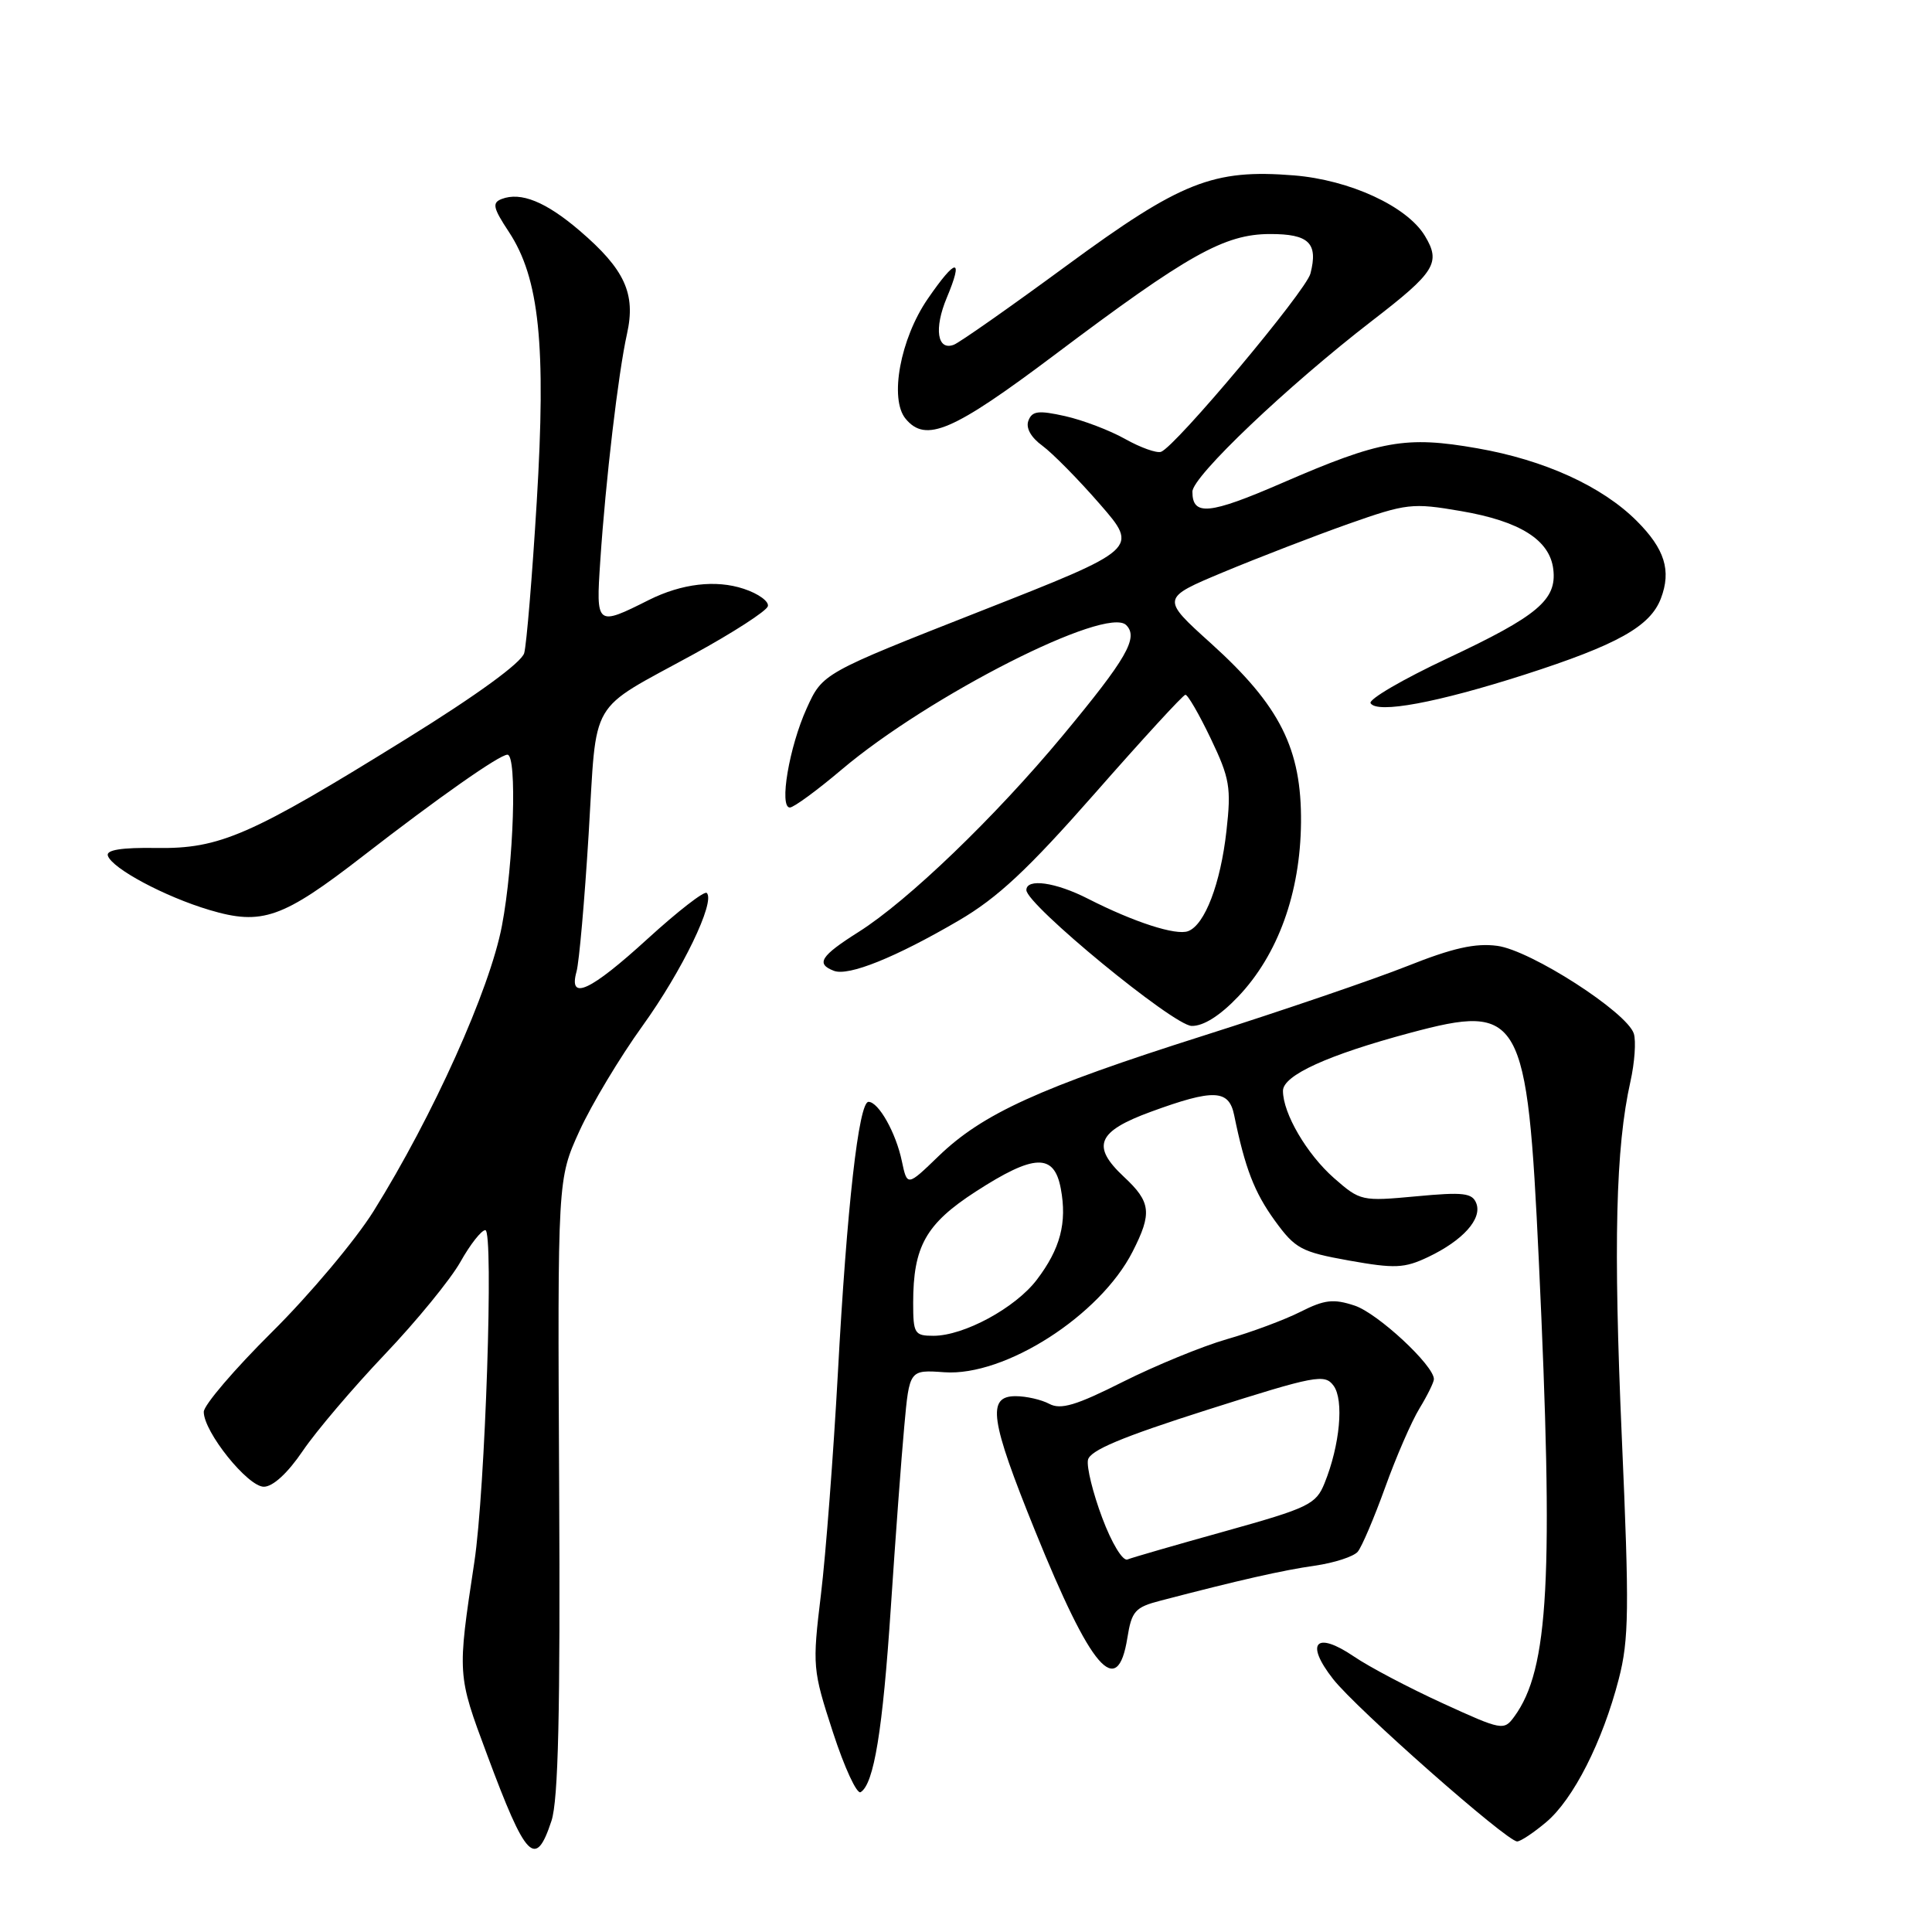 <?xml version="1.0" encoding="UTF-8" standalone="no"?>
<!DOCTYPE svg PUBLIC "-//W3C//DTD SVG 1.1//EN" "http://www.w3.org/Graphics/SVG/1.1/DTD/svg11.dtd" >
<svg xmlns="http://www.w3.org/2000/svg" xmlns:xlink="http://www.w3.org/1999/xlink" version="1.1" viewBox="0 0 256 256">
 <g >
 <path fill="currentColor"
d=" M 73.07 241.28 C 73.98 238.53 74.25 226.86 74.09 196.89 C 73.88 156.23 73.88 156.23 76.78 149.86 C 78.38 146.36 82.14 140.09 85.14 135.93 C 90.39 128.64 94.82 119.48 93.65 118.32 C 93.34 118.01 89.82 120.74 85.83 124.38 C 78.21 131.34 75.30 132.69 76.39 128.75 C 76.74 127.51 77.46 119.30 78.00 110.50 C 79.12 92.16 77.79 94.42 91.94 86.67 C 97.13 83.83 101.54 80.98 101.74 80.34 C 101.94 79.71 100.50 78.66 98.55 78.02 C 94.85 76.79 90.33 77.33 86.00 79.49 C 79.01 83.00 78.96 82.96 79.54 74.32 C 80.25 63.63 81.93 49.39 83.08 44.24 C 84.27 38.91 82.79 35.69 76.80 30.56 C 72.33 26.74 69.02 25.39 66.47 26.37 C 65.18 26.87 65.33 27.55 67.43 30.73 C 71.47 36.86 72.38 45.69 71.12 66.50 C 70.52 76.40 69.77 85.42 69.46 86.54 C 69.10 87.80 63.20 92.10 53.92 97.85 C 33.14 110.74 29.13 112.49 20.71 112.36 C 16.11 112.29 14.04 112.62 14.29 113.38 C 14.84 115.08 21.85 118.82 27.76 120.58 C 34.72 122.65 37.43 121.70 48.10 113.43 C 58.15 105.64 66.19 100.00 67.24 100.00 C 68.54 100.00 68.08 114.42 66.51 122.66 C 64.91 131.12 57.36 147.89 49.49 160.50 C 47.08 164.35 41.04 171.54 36.06 176.48 C 31.08 181.42 27.00 186.19 27.00 187.08 C 27.00 189.74 32.83 197.00 34.96 197.00 C 36.16 197.00 38.13 195.19 40.12 192.25 C 41.89 189.64 46.78 183.89 50.98 179.47 C 55.19 175.05 59.69 169.54 61.00 167.22 C 62.30 164.90 63.79 163.00 64.31 163.00 C 65.44 163.00 64.30 197.48 62.85 207.00 C 60.59 221.94 60.58 221.89 64.54 232.50 C 69.71 246.40 70.96 247.68 73.07 241.28 Z  M 204.87 241.45 C 208.47 238.43 212.35 230.78 214.49 222.50 C 215.85 217.25 215.90 213.25 214.90 190.50 C 213.77 164.72 214.08 152.07 216.04 143.31 C 216.60 140.81 216.80 137.95 216.49 136.96 C 215.58 134.12 202.84 125.92 198.40 125.33 C 195.48 124.94 192.48 125.62 186.50 128.00 C 182.10 129.75 169.95 133.90 159.50 137.22 C 137.73 144.13 130.20 147.56 124.35 153.21 C 120.21 157.21 120.21 157.21 119.50 153.86 C 118.72 150.10 116.41 146.00 115.08 146.00 C 113.79 146.00 112.21 159.95 111.02 182.00 C 110.43 192.72 109.43 205.90 108.78 211.27 C 107.63 220.80 107.67 221.24 110.37 229.54 C 111.89 234.21 113.54 237.78 114.04 237.47 C 115.80 236.39 116.96 229.31 118.04 213.00 C 118.64 203.92 119.44 193.12 119.82 189.00 C 120.50 181.50 120.50 181.50 125.13 181.83 C 133.15 182.40 145.75 174.33 150.07 165.86 C 152.68 160.74 152.52 159.28 148.92 155.93 C 144.57 151.86 145.38 149.92 152.51 147.31 C 160.82 144.27 162.83 144.35 163.53 147.75 C 164.97 154.79 166.20 157.98 168.92 161.74 C 171.63 165.47 172.42 165.89 178.76 167.03 C 184.83 168.11 186.08 168.06 189.24 166.56 C 193.84 164.37 196.41 161.51 195.62 159.45 C 195.09 158.07 193.91 157.93 187.65 158.52 C 180.43 159.19 180.24 159.15 176.76 156.10 C 173.16 152.93 170.00 147.54 170.00 144.54 C 170.00 142.49 175.95 139.78 186.85 136.86 C 201.57 132.92 202.36 134.31 203.90 167.00 C 205.88 209.15 205.24 221.19 200.65 227.46 C 199.28 229.34 199.02 229.29 191.18 225.70 C 186.74 223.67 181.43 220.88 179.38 219.48 C 174.35 216.07 172.88 217.68 176.64 222.48 C 179.69 226.39 199.66 244.00 201.03 244.00 C 201.48 244.00 203.21 242.85 204.87 241.45 Z  M 149.38 217.04 C 149.95 213.48 150.40 212.97 153.76 212.10 C 164.17 209.38 169.94 208.07 174.22 207.46 C 176.81 207.09 179.37 206.25 179.91 205.61 C 180.45 204.96 182.08 201.13 183.54 197.09 C 184.99 193.05 187.04 188.34 188.09 186.62 C 189.14 184.90 189.99 183.16 190.00 182.75 C 190.01 180.93 182.55 174.01 179.50 173.00 C 176.69 172.07 175.51 172.21 172.32 173.82 C 170.22 174.88 165.83 176.52 162.57 177.45 C 159.30 178.39 153.10 180.94 148.79 183.10 C 142.60 186.22 140.55 186.83 139.04 186.02 C 137.99 185.46 135.98 185.00 134.57 185.00 C 130.74 185.00 131.19 188.12 137.14 202.81 C 144.60 221.23 148.06 225.26 149.38 217.04 Z  M 164.06 132.06 C 169.34 126.51 172.30 118.32 172.39 109.00 C 172.48 99.23 169.62 93.52 160.46 85.25 C 153.83 79.27 153.83 79.27 162.16 75.79 C 166.75 73.88 174.16 71.02 178.64 69.43 C 186.39 66.70 187.12 66.61 193.58 67.72 C 201.42 69.06 205.36 71.55 205.82 75.44 C 206.30 79.48 203.77 81.61 191.78 87.24 C 185.88 90.01 181.30 92.68 181.61 93.18 C 182.48 94.59 190.43 93.11 202.00 89.40 C 214.31 85.44 218.67 83.01 220.08 79.29 C 221.48 75.60 220.59 72.74 216.88 69.03 C 212.28 64.43 204.64 60.95 195.74 59.40 C 186.27 57.74 182.94 58.33 169.86 64.01 C 160.22 68.19 158.00 68.40 158.00 65.15 C 158.00 63.13 170.60 51.15 181.81 42.50 C 190.19 36.05 190.95 34.81 188.81 31.26 C 186.45 27.34 178.86 23.84 171.45 23.24 C 160.74 22.38 156.48 24.07 141.35 35.18 C 133.88 40.67 127.15 45.39 126.39 45.68 C 124.19 46.52 123.74 43.55 125.45 39.46 C 127.71 34.06 126.70 34.12 122.93 39.60 C 119.29 44.89 117.82 52.87 120.00 55.49 C 122.66 58.71 126.25 57.17 139.77 47.00 C 157.41 33.73 162.24 31.02 168.28 31.01 C 173.45 31.00 174.68 32.21 173.64 36.25 C 173.04 38.57 155.74 59.21 153.84 59.87 C 153.26 60.07 151.12 59.31 149.09 58.17 C 147.07 57.03 143.49 55.67 141.14 55.14 C 137.60 54.35 136.76 54.45 136.27 55.74 C 135.90 56.70 136.60 57.96 138.13 59.07 C 139.47 60.06 142.90 63.53 145.74 66.80 C 150.90 72.73 150.90 72.73 129.95 80.97 C 109.00 89.21 109.00 89.21 106.89 93.86 C 104.57 98.97 103.21 107.00 104.66 107.00 C 105.17 107.00 108.27 104.73 111.54 101.96 C 123.13 92.16 146.63 80.23 149.23 82.83 C 150.89 84.49 149.30 87.25 140.79 97.50 C 131.85 108.26 120.29 119.38 113.75 123.50 C 108.72 126.68 108.07 127.71 110.50 128.64 C 112.43 129.38 118.65 126.88 127.03 121.98 C 132.20 118.96 136.19 115.23 145.09 105.11 C 151.36 97.97 156.75 92.09 157.07 92.06 C 157.38 92.03 158.89 94.64 160.43 97.86 C 162.95 103.13 163.16 104.35 162.51 110.11 C 161.73 117.08 159.65 122.54 157.44 123.38 C 155.84 124.00 150.25 122.19 144.19 119.10 C 139.87 116.89 136.00 116.35 136.00 117.94 C 136.00 119.87 155.48 135.89 157.90 135.94 C 159.45 135.98 161.65 134.59 164.06 132.06 Z  M 121.00 172.65 C 121.00 165.15 122.68 162.17 129.29 157.89 C 137.04 152.88 139.68 152.79 140.56 157.49 C 141.41 162.02 140.50 165.48 137.37 169.59 C 134.52 173.32 127.72 177.00 123.68 177.00 C 121.18 177.00 121.00 176.70 121.00 172.65 Z  M 146.05 201.12 C 144.82 197.85 143.97 194.40 144.16 193.45 C 144.41 192.19 148.63 190.42 159.97 186.81 C 174.35 182.24 175.54 182.02 176.71 183.62 C 178.10 185.52 177.55 191.49 175.51 196.53 C 174.38 199.33 173.42 199.80 162.39 202.88 C 155.85 204.70 150.00 206.39 149.39 206.64 C 148.76 206.88 147.29 204.44 146.05 201.12 Z "/>
</g>
</svg>
